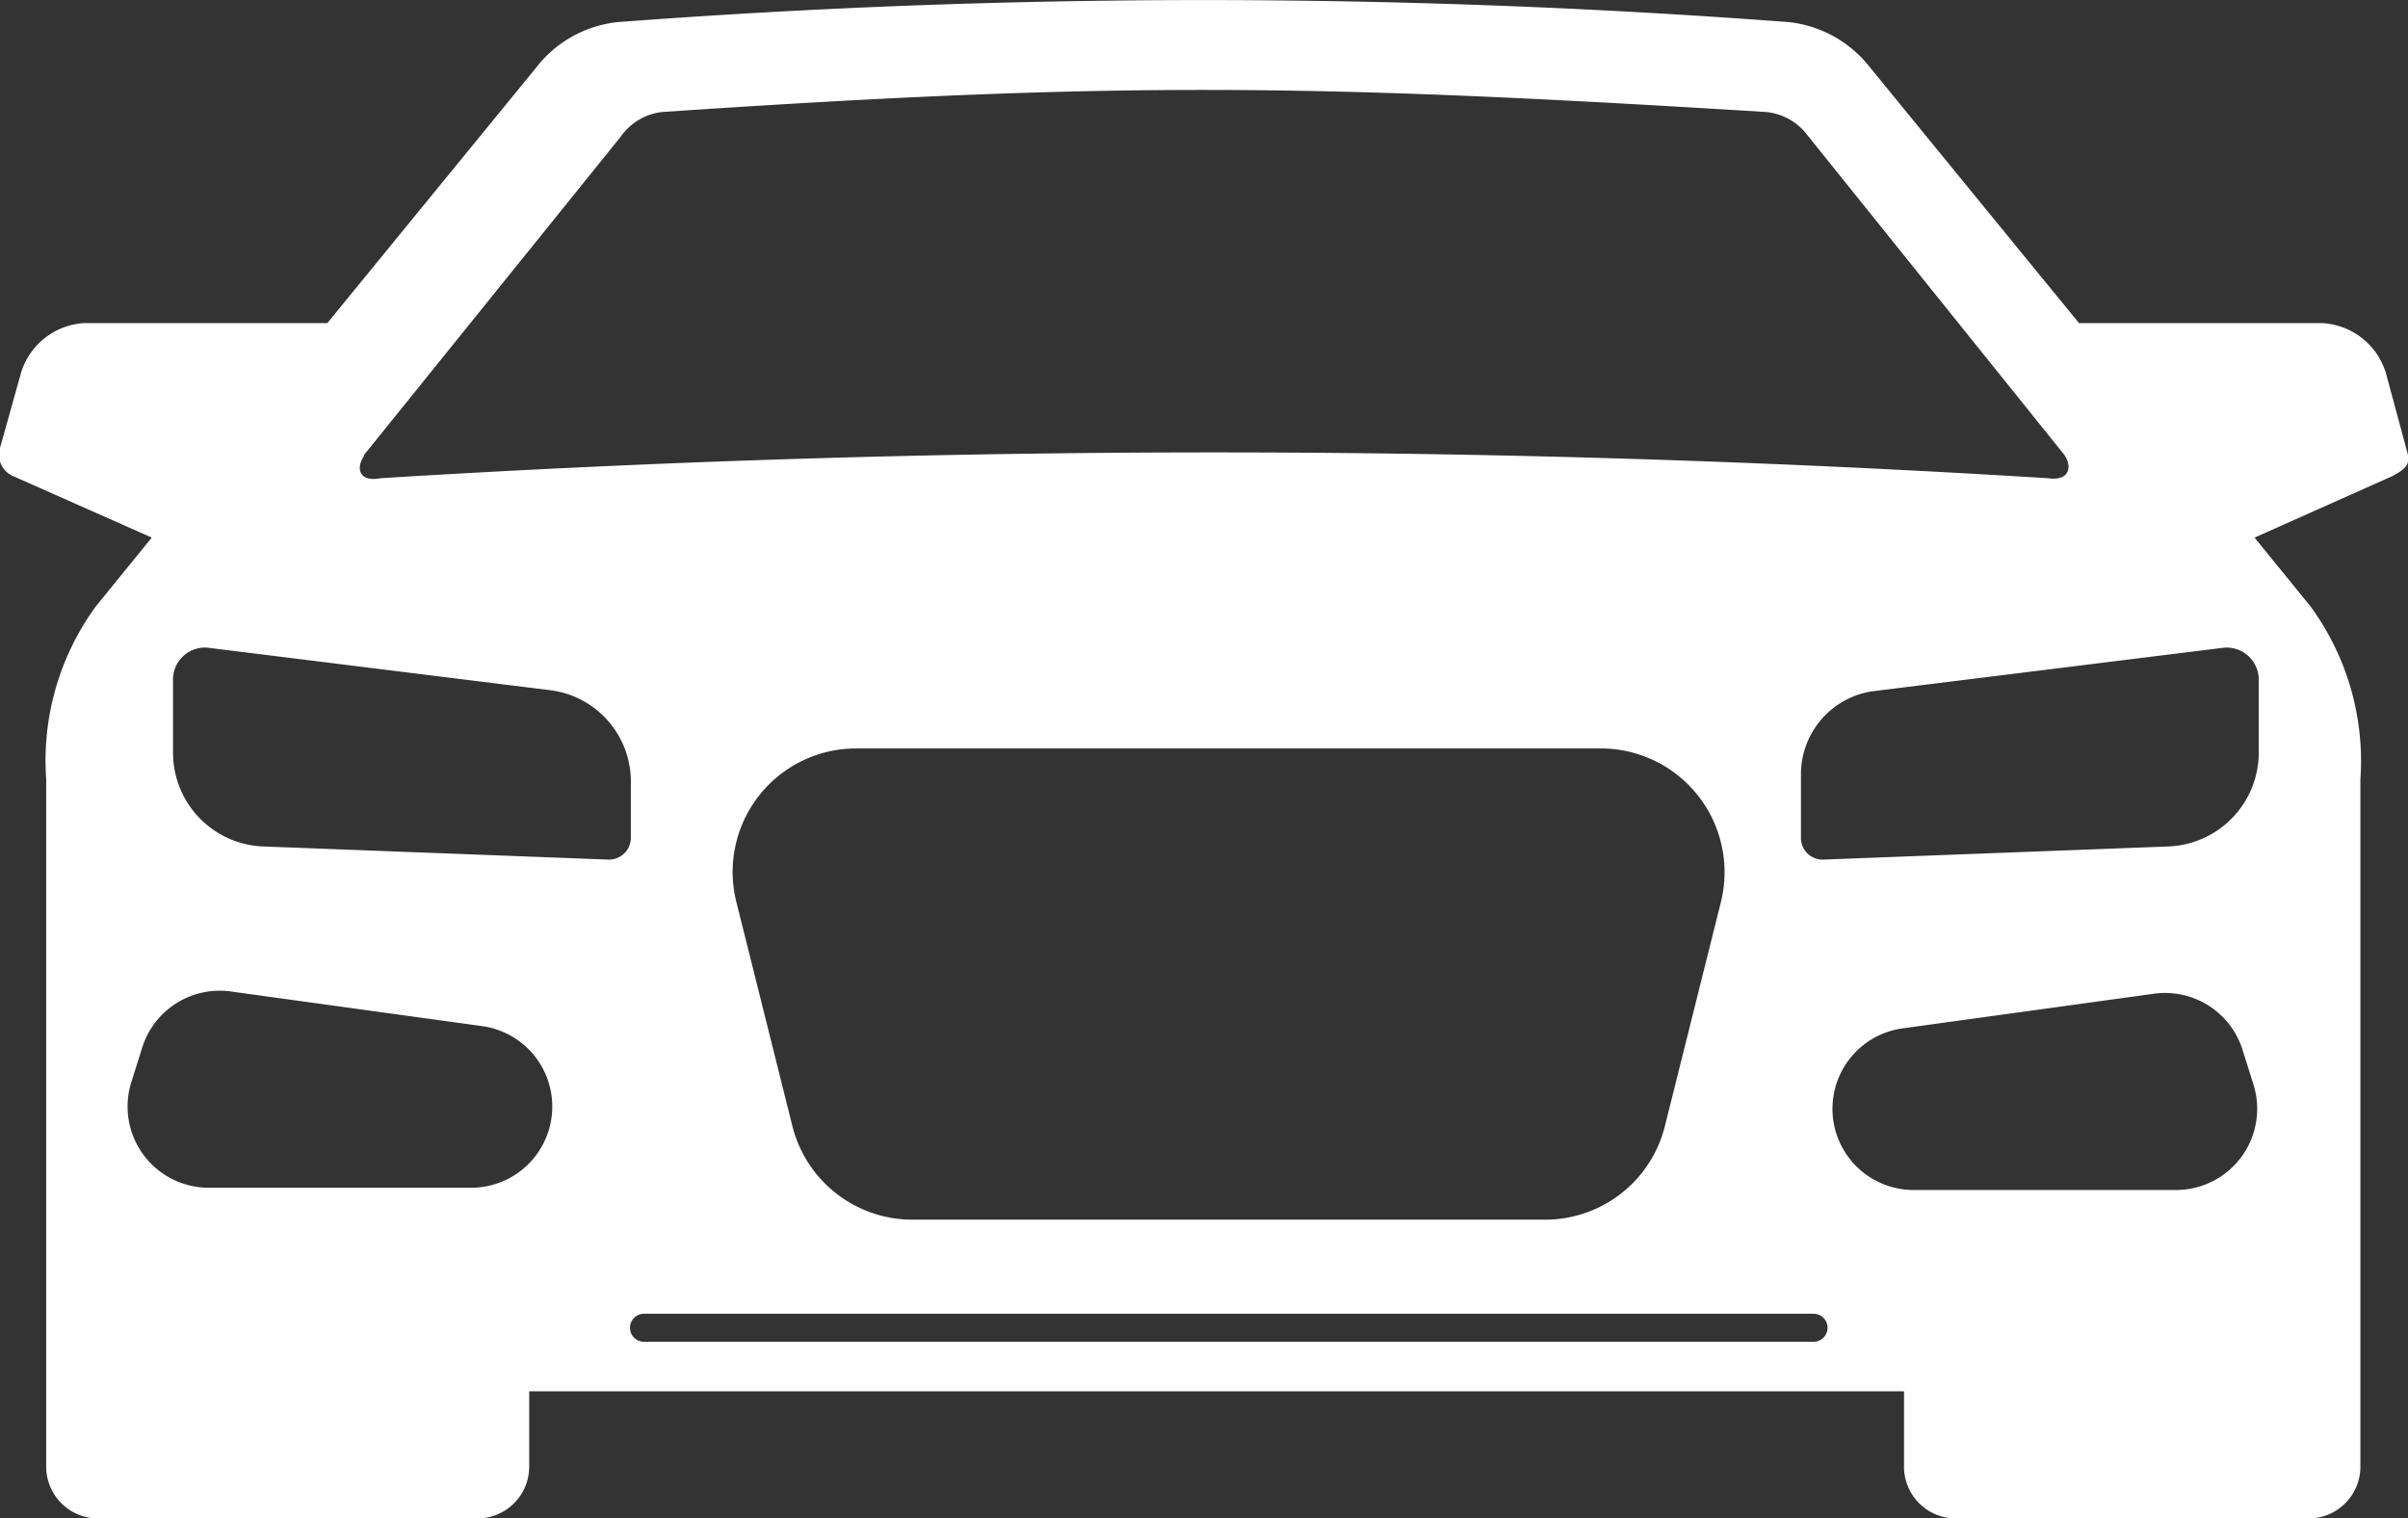 <svg xmlns="http://www.w3.org/2000/svg" viewBox="0 0 86 54.23"><rect x="0" y="0" width="86" height="54.23" fill="#333333" stroke="none"/><defs><style>.cls-1{fill:#fff;fill-rule:evenodd;}</style></defs><g id="Layer_2" data-name="Layer 2"><g id="Layer_1-2" data-name="Layer 1"><path class="cls-1" d="M86,16.25l-.79-2.93a2.52,2.52,0,0,0-2.27-1.78H74.25L66.78,2.4A4.26,4.26,0,0,0,63.89.79a278.26,278.26,0,0,0-41.84,0A4.24,4.24,0,0,0,19.16,2.4l-7.47,9.14H3A2.51,2.51,0,0,0,.75,13.32L0,16a.83.83,0,0,0,.46,1L5.42,19.2l-2,2.46a9.34,9.34,0,0,0-1.77,6.17V52.39a1.85,1.85,0,0,0,1.84,1.84H17.05a1.85,1.85,0,0,0,1.85-1.84v-2.7H68v2.7a1.85,1.85,0,0,0,1.84,1.84H82.46a1.85,1.85,0,0,0,1.84-1.84V27.83a9.35,9.35,0,0,0-1.78-6.17l-2-2.46L85.45,17C85.81,16.8,86.08,16.64,86,16.25Zm-73,0L22.17,4.88A2.09,2.09,0,0,1,23.65,4c16.27-1.1,23.22-1,39.42,0a2.09,2.09,0,0,1,1.49.84l9.17,11.41c.28.41.19.94-.58.83a481.3,481.3,0,0,0-59.57,0C12.81,17.23,12.71,16.7,13,16.29ZM61.46,32.22l-2,8a4.41,4.41,0,0,1-4.28,3.34H32.58a4.42,4.42,0,0,1-4.28-3.34l-2-8a4.41,4.41,0,0,1,4.28-5.49h26.6A4.42,4.42,0,0,1,61.46,32.22ZM16.87,42.42H7.46a2.9,2.9,0,0,1-2.77-3.77l.39-1.24a2.9,2.9,0,0,1,3.16-2l9,1.24a2.9,2.9,0,0,1-.4,5.77ZM21.73,30.7,9.37,30.23a3.35,3.35,0,0,1-3.19-3.32v-2.6A1.14,1.14,0,0,1,7.4,23.13l12.33,1.53a3.29,3.29,0,0,1,2.8,3.17v2.1A.78.78,0,0,1,21.73,30.7Zm43,17.22H23a.5.5,0,0,1,0-1H64.77a.5.5,0,0,1,0,1Zm13-5.42H68.32a2.9,2.9,0,0,1-.39-5.77l9-1.24a2.9,2.9,0,0,1,3.16,2l.39,1.24A2.9,2.9,0,0,1,77.73,42.5Zm2.94-18.19v2.6a3.36,3.36,0,0,1-3.2,3.32l-12.36.47a.77.77,0,0,1-.79-.77V27.57a3,3,0,0,1,2.54-2.88l12.58-1.56A1.15,1.15,0,0,1,80.67,24.31Z"/></g></g></svg>